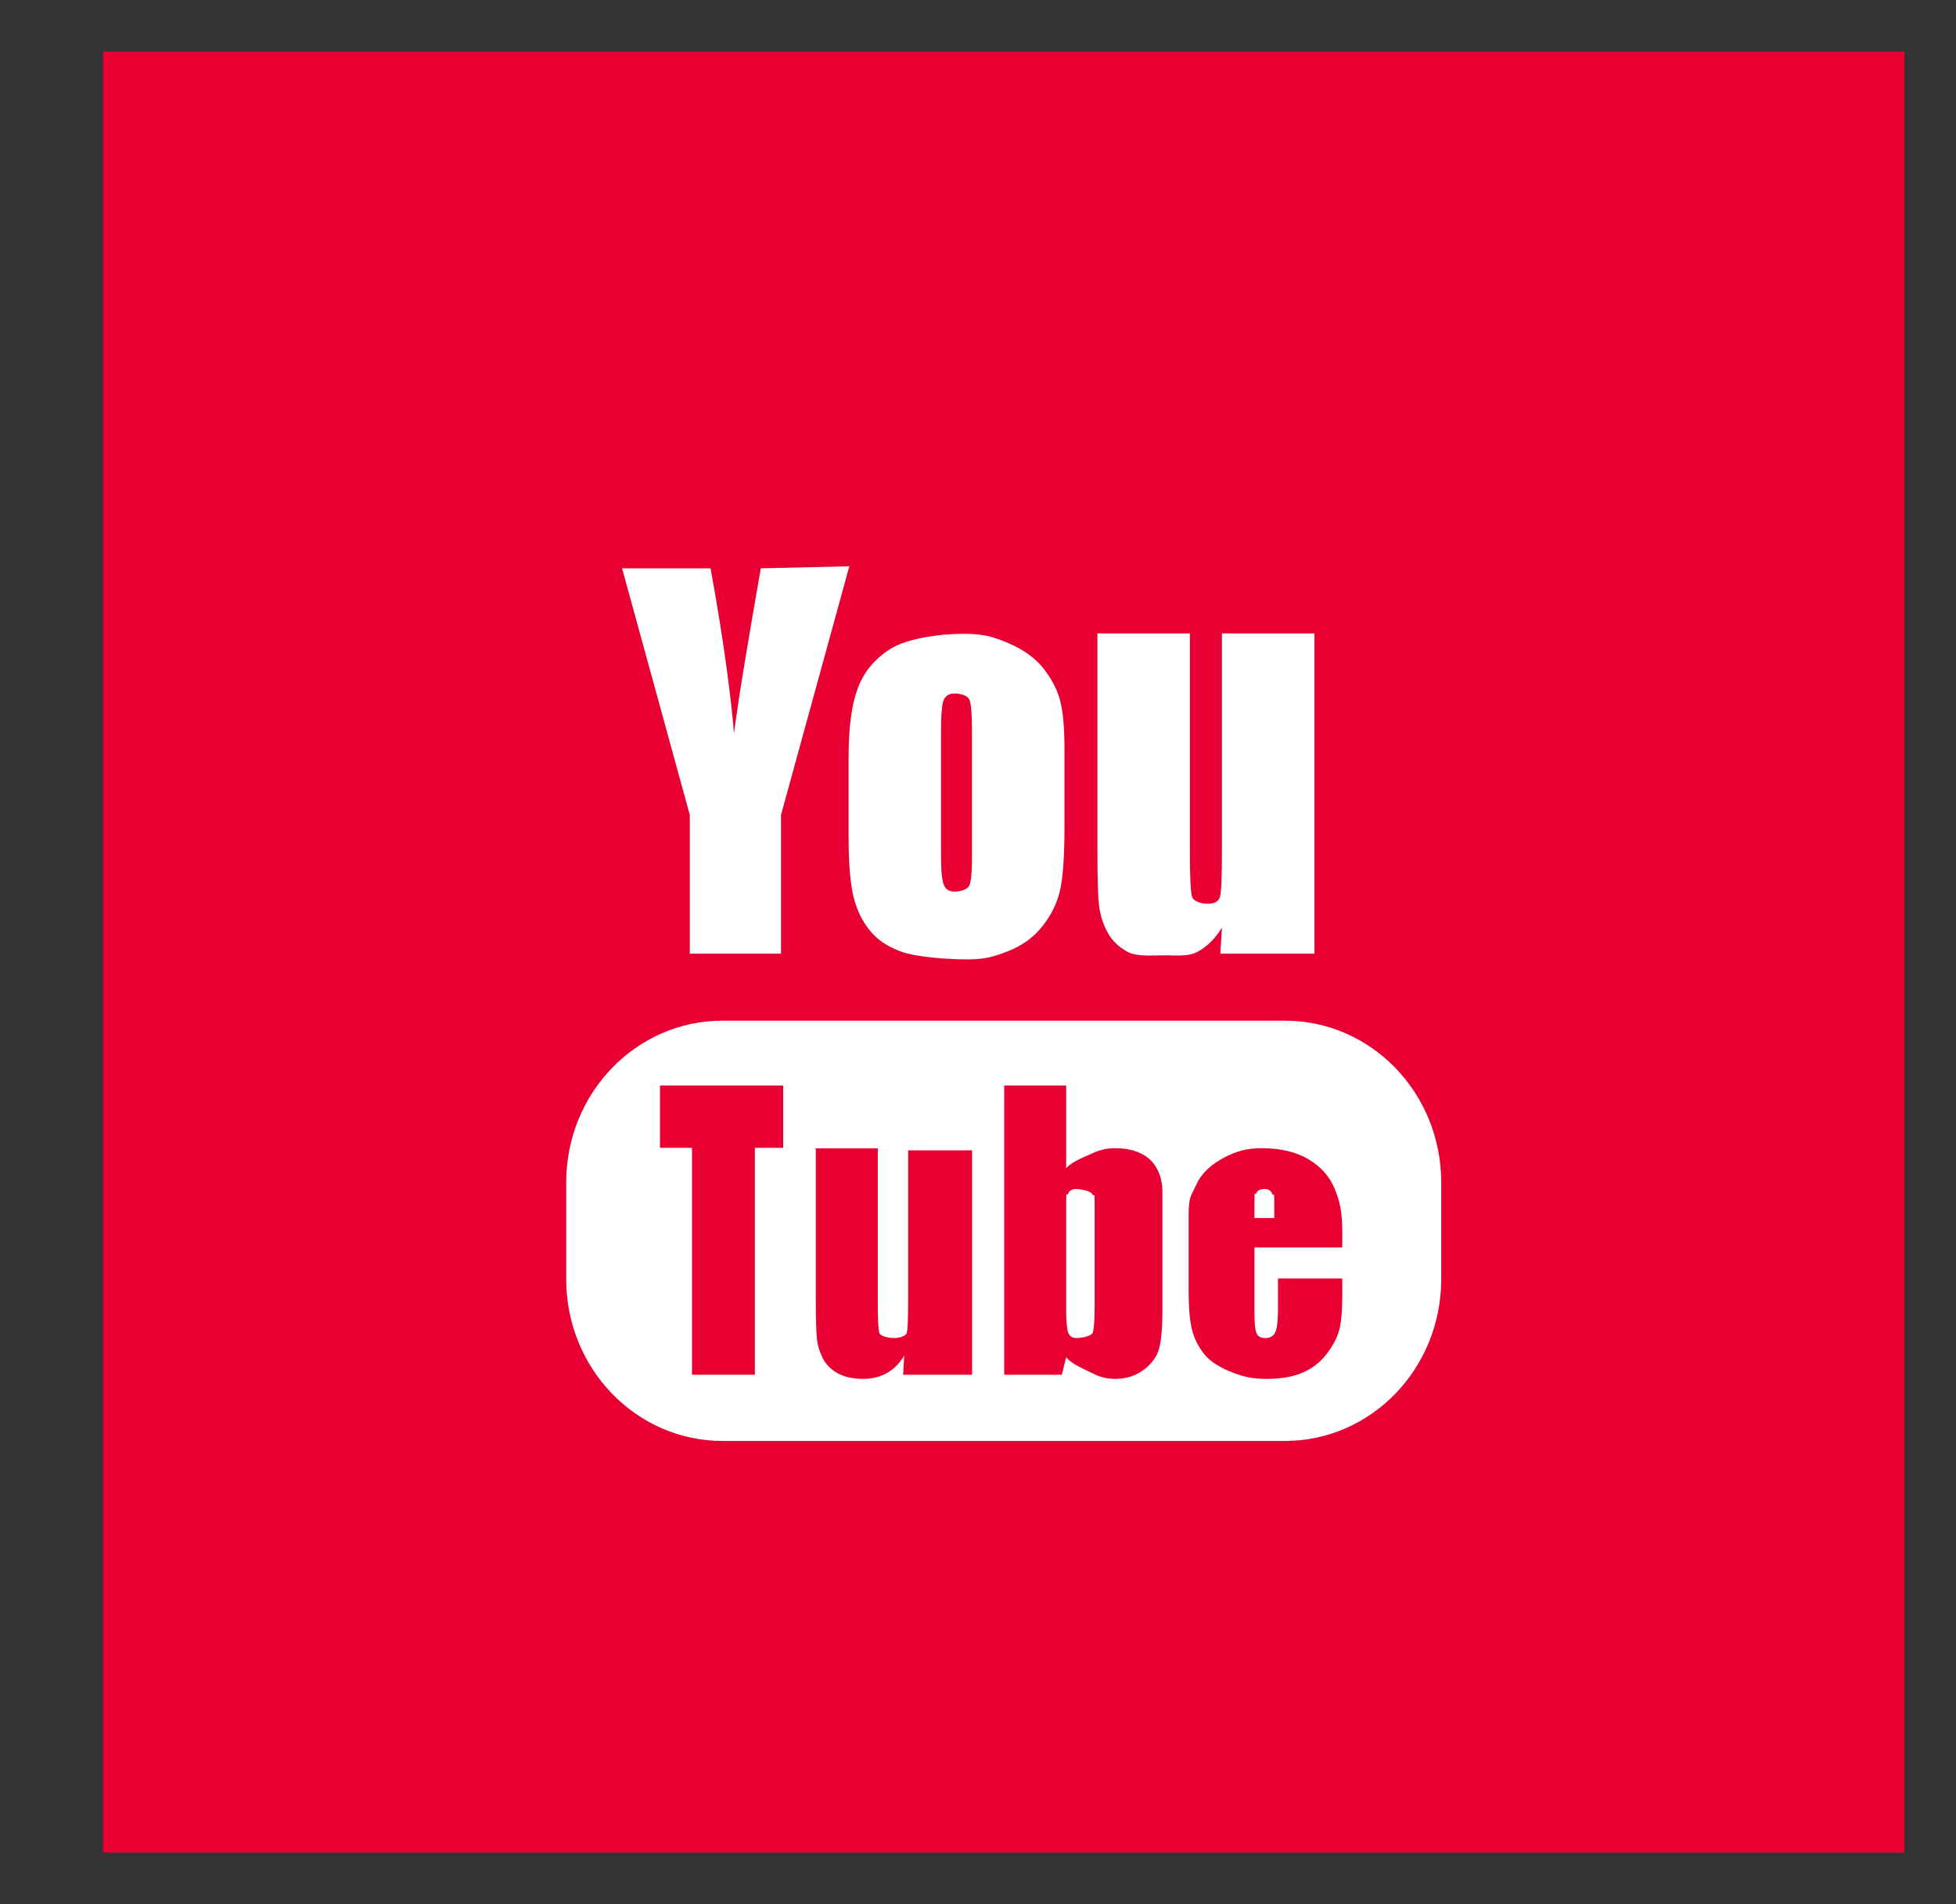 <svg width="38" height="37" viewBox="0 0 38 37" fill="none" xmlns="http://www.w3.org/2000/svg">
<rect x="0" y="0" width="38" height="37" fill="#333333" stroke="none"/>
<g clip-path="url(#clip0_2_887)">
<path fill-rule="evenodd" clip-rule="evenodd" d="M2 1H36.999V35.999H2V1Z" fill="#E70031"/>
<path fill-rule="evenodd" clip-rule="evenodd" d="M14.78 11.043C14.537 12.441 14.363 13.459 14.259 14.253C14.225 13.75 14.073 12.497 13.804 11.043H12.085L13.401 15.835V18.531H15.173V15.835L16.5 11.004L14.78 11.043ZM14.035 19.833H24.964C26.64 19.833 27.999 21.239 27.999 22.974V24.858C27.999 26.593 26.64 27.999 24.964 27.999H14.035C12.359 27.999 11 26.593 11 24.858V22.974C11 21.239 12.359 19.833 14.035 19.833ZM20.27 12.987C20.428 13.187 20.535 13.392 20.593 13.604C20.651 13.815 20.68 14.137 20.68 14.57V16.065C20.68 16.614 20.653 17.017 20.6 17.273C20.546 17.529 20.432 17.768 20.257 17.991C20.082 18.213 19.858 18.377 19.583 18.483C19.309 18.589 19.146 18.642 18.79 18.642C18.393 18.642 17.829 18.596 17.553 18.506C17.277 18.415 17.063 18.279 16.911 18.096C16.758 17.914 16.649 17.693 16.584 17.434C16.519 17.175 16.486 16.786 16.486 16.267V14.703C16.486 14.136 16.545 13.693 16.664 13.374C16.782 13.055 16.996 12.799 17.304 12.605C17.613 12.412 18.234 12.315 18.715 12.315C19.118 12.315 19.312 12.377 19.601 12.502C19.89 12.626 20.113 12.788 20.27 12.987ZM18.832 17.205C18.866 17.125 18.883 16.954 18.883 16.69V14.188C18.883 13.876 18.867 13.678 18.834 13.597C18.802 13.516 18.656 13.475 18.549 13.475C18.442 13.475 18.372 13.516 18.336 13.597C18.3 13.678 18.282 13.876 18.282 14.188V16.63C18.282 16.918 18.3 17.106 18.336 17.194C18.372 17.281 18.441 17.325 18.545 17.325C18.652 17.325 18.798 17.285 18.832 17.205ZM23.739 16.534V12.308H25.536V18.531H23.708L23.739 18.024C23.615 18.23 23.462 18.384 23.279 18.487C23.129 18.572 22.961 18.568 22.773 18.565C22.733 18.564 22.692 18.563 22.65 18.563C22.599 18.563 22.548 18.564 22.496 18.565C22.272 18.57 22.047 18.574 21.903 18.494C21.725 18.396 21.594 18.266 21.509 18.103C21.425 17.941 21.372 17.771 21.351 17.595C21.331 17.419 21.32 17.068 21.32 16.544V12.308H23.117V16.58C23.117 17.056 23.131 17.338 23.159 17.427C23.187 17.516 23.339 17.561 23.464 17.561C23.597 17.561 23.677 17.514 23.702 17.422C23.727 17.33 23.739 17.034 23.739 16.534ZM12.822 21.093V22.303H13.444V26.712H14.665V22.303H15.215V21.093H12.822ZM17.643 22.352V25.248C17.643 25.614 17.634 25.831 17.616 25.899C17.597 25.966 17.463 26 17.365 26C17.274 26 17.104 25.968 17.084 25.902C17.063 25.837 17.053 25.63 17.053 25.282V22.314H15.849V25.254C15.849 25.639 15.857 25.896 15.872 26.026C15.887 26.155 15.926 26.279 15.988 26.398C16.05 26.518 16.146 26.613 16.276 26.685C16.407 26.757 16.571 26.793 16.769 26.793C16.942 26.793 17.096 26.755 17.23 26.68C17.364 26.604 17.476 26.491 17.567 26.34L17.545 26.712H18.885V22.352H17.643ZM19.509 21.093V26.712H20.628L20.713 26.374C20.824 26.514 21.098 26.618 21.232 26.688C21.366 26.758 21.509 26.793 21.664 26.793C21.879 26.793 22.065 26.734 22.221 26.616C22.378 26.498 22.477 26.358 22.52 26.198C22.562 26.037 22.583 25.792 22.583 25.464V23.289C22.583 22.958 22.576 23.056 22.562 22.955C22.548 22.854 22.506 22.751 22.437 22.645C22.367 22.539 22.266 22.457 22.134 22.399C22.001 22.34 21.844 22.311 21.664 22.311C21.507 22.311 21.362 22.343 21.229 22.407C21.095 22.471 20.822 22.569 20.713 22.7V21.093H19.509ZM21.266 25.393C21.266 25.658 21.253 25.826 21.229 25.896C21.203 25.965 20.998 26 20.915 26C20.835 26 20.781 25.966 20.754 25.899C20.727 25.831 20.713 25.677 20.713 25.437V23.35C20.713 23.1 20.725 23.259 20.749 23.197C20.773 23.135 20.825 23.104 20.906 23.104C20.988 23.104 21.195 23.139 21.224 23.21C21.252 23.281 21.266 23.118 21.266 23.35V25.393ZM26.077 23.959C26.077 23.525 26.028 23.345 25.932 23.105C25.835 22.866 25.666 22.673 25.426 22.529C25.186 22.384 24.881 22.311 24.512 22.311C24.209 22.311 24.018 22.371 23.785 22.491C23.553 22.612 23.347 22.785 23.245 23.011C23.143 23.237 23.092 23.232 23.092 23.623V25.086C23.092 25.419 23.115 25.672 23.16 25.846C23.206 26.021 23.288 26.181 23.407 26.326C23.525 26.471 23.729 26.585 23.942 26.668C24.155 26.751 24.325 26.793 24.603 26.793C24.89 26.793 25.128 26.751 25.319 26.667C25.509 26.582 25.666 26.456 25.79 26.287C25.914 26.118 25.993 25.96 26.026 25.811C26.06 25.663 26.077 25.45 26.077 25.174V24.843H24.828V25.433C24.828 25.656 24.811 25.806 24.777 25.884C24.744 25.961 24.677 26 24.577 26C24.496 26 24.442 25.971 24.414 25.912C24.385 25.854 24.371 25.724 24.371 25.521V24.239H26.077V23.959ZM24.371 23.667V23.34C24.371 23.088 24.382 23.247 24.404 23.19C24.426 23.133 24.482 23.104 24.573 23.104C24.647 23.104 24.696 23.138 24.72 23.205C24.744 23.273 24.756 23.108 24.756 23.34V23.667H24.371Z" fill="white"/>
</g>
<defs>
<clipPath id="clip0_2_887">
<rect width="38" height="37" fill="white"/>
</clipPath>
</defs>
</svg>
